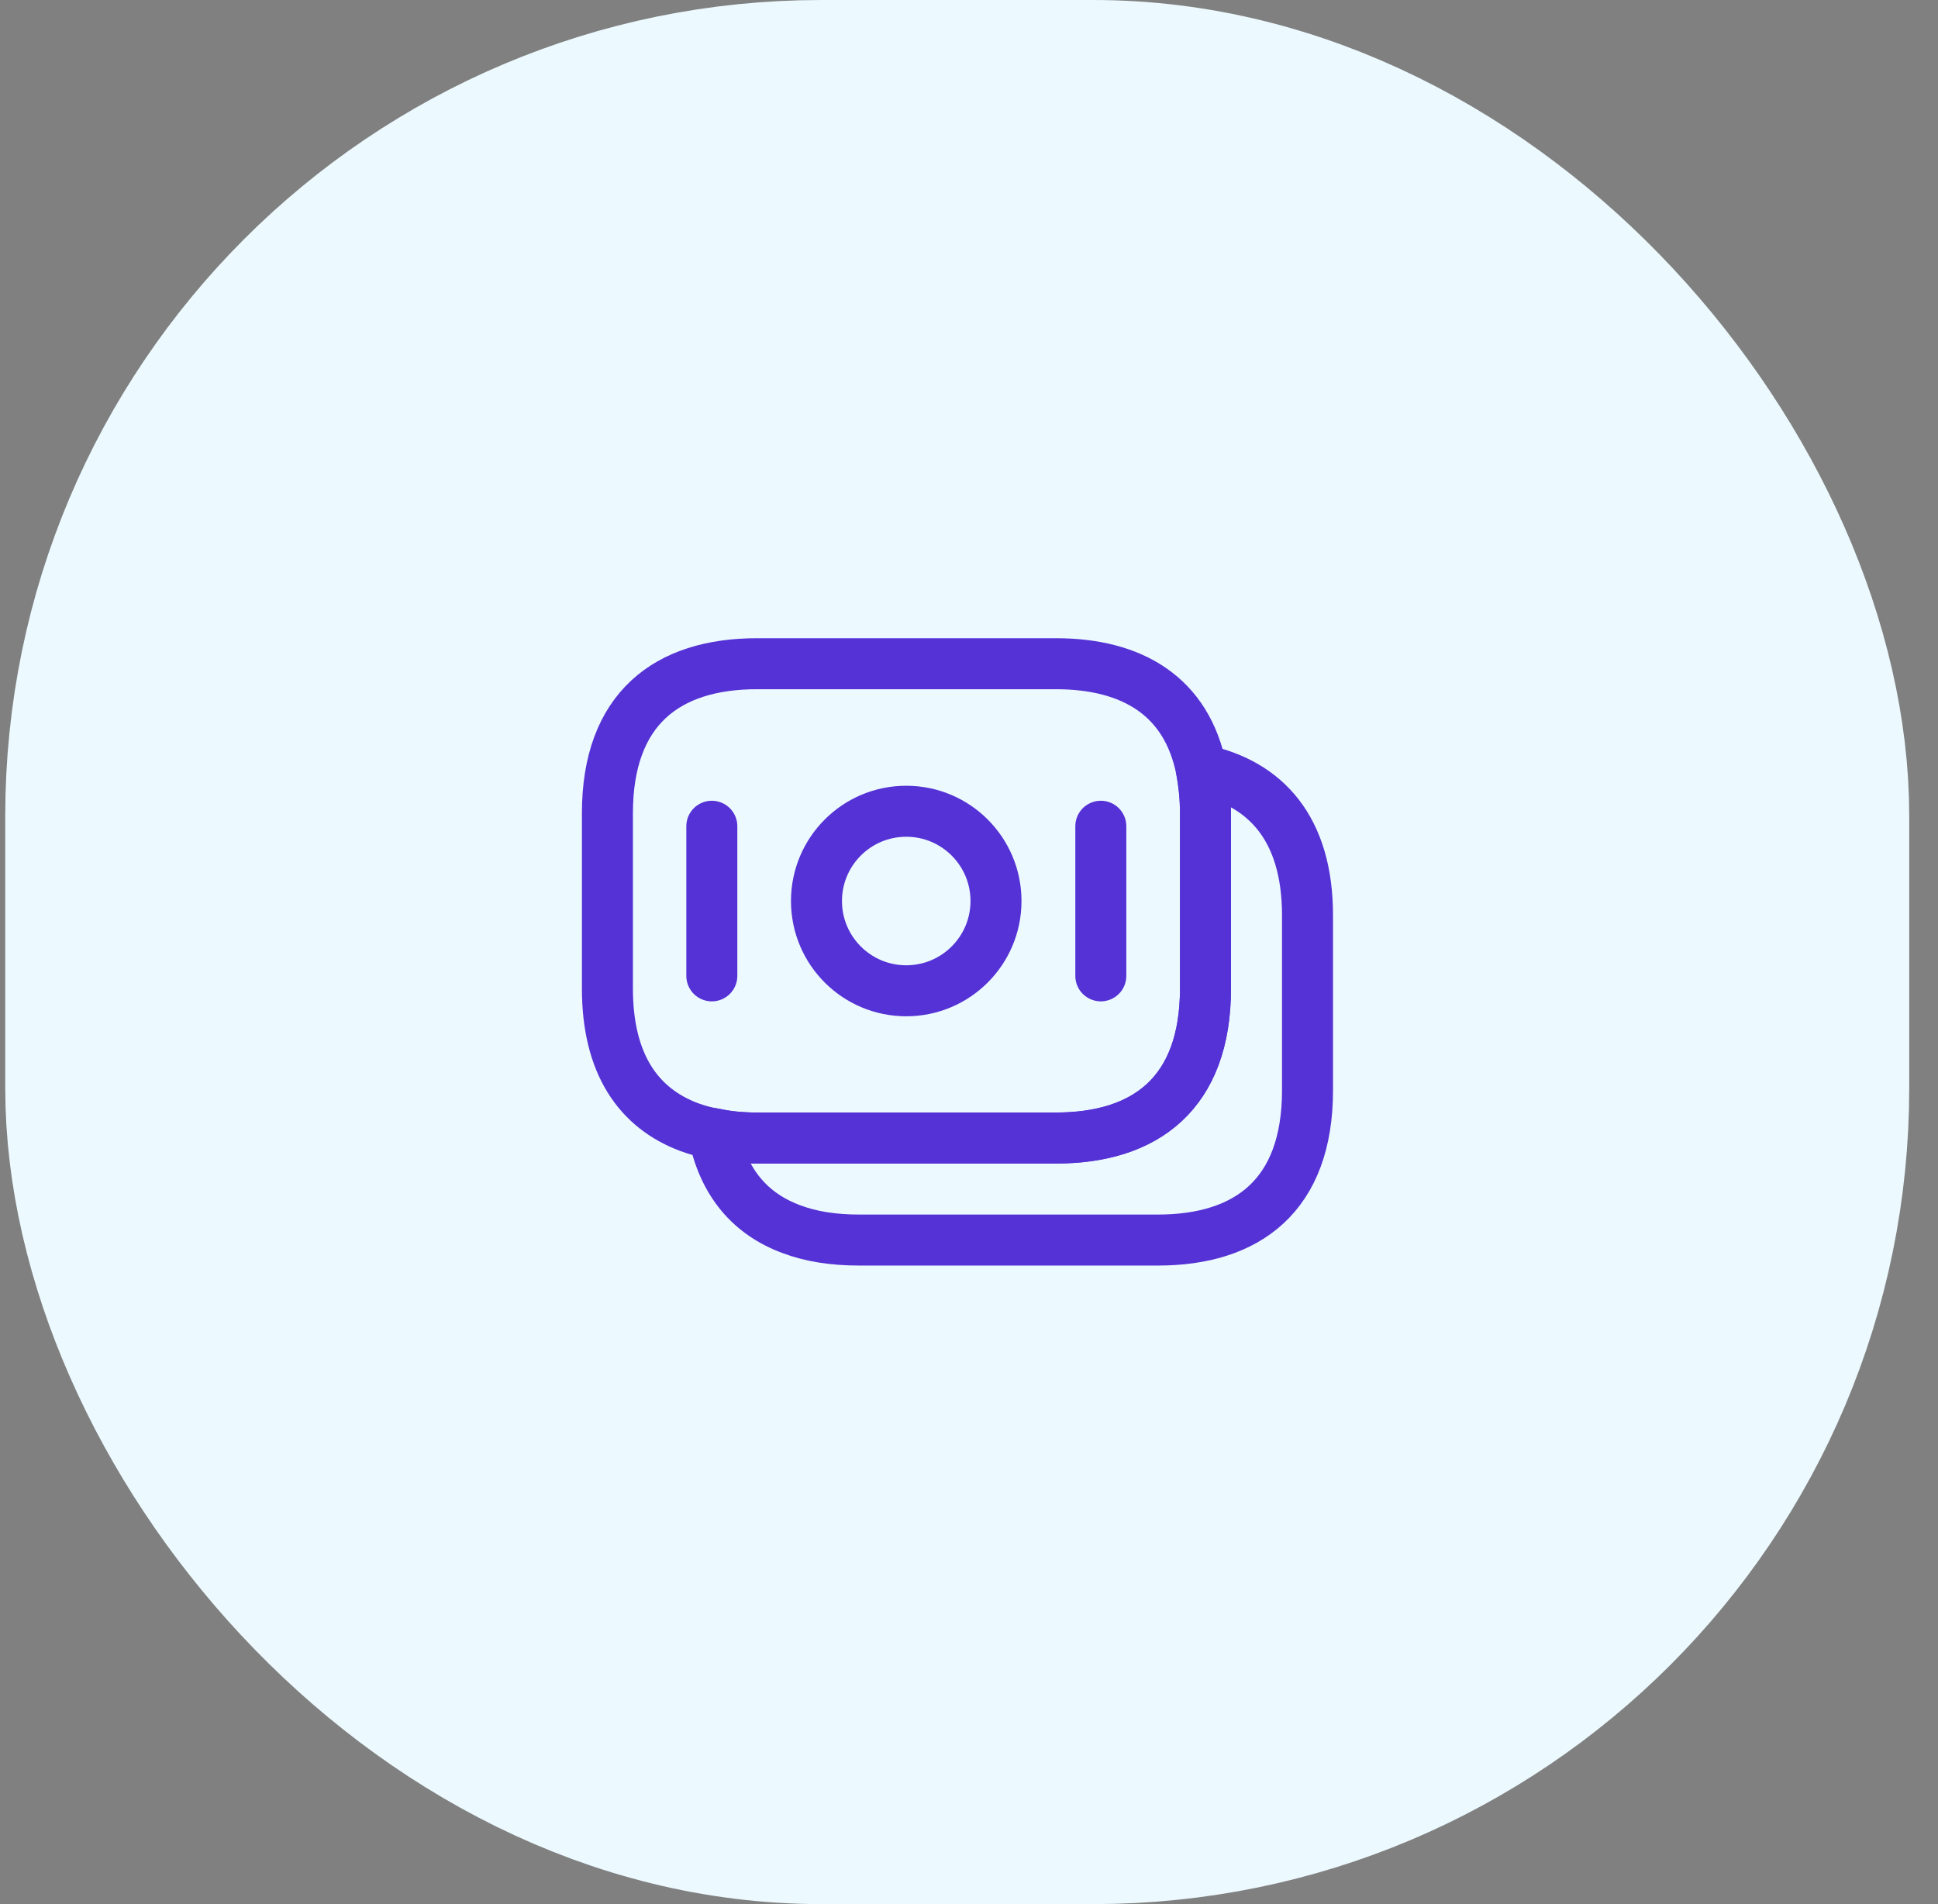 <svg width="57" height="56" viewBox="0 0 57 56" fill="none" xmlns="http://www.w3.org/2000/svg">
<rect x="0" y="0" width="57" height="56" fill="#808080" stroke="none"/>
<rect x="4.154" y="4" width="48" height="48" rx="20" fill="#ECF9FE"/>
<rect x="4.154" y="4" width="48" height="48" rx="20" stroke="#ECF9FE" stroke-width="8"/>
<path d="M35.455 23.919V29.07C35.455 32.15 33.695 33.469 31.055 33.469H22.265C21.815 33.469 21.385 33.429 20.985 33.34C20.735 33.3 20.495 33.23 20.275 33.15C18.775 32.59 17.865 31.29 17.865 29.07V23.919C17.865 20.84 19.625 19.52 22.265 19.52H31.055C33.295 19.52 34.905 20.47 35.335 22.64C35.405 23.04 35.455 23.45 35.455 23.919Z" stroke="#5532D5" stroke-width="1.5" stroke-miterlimit="10" stroke-linecap="round" stroke-linejoin="round"/>
<path d="M38.456 26.92V32.07C38.456 35.15 36.696 36.47 34.056 36.47H25.266C24.526 36.47 23.856 36.37 23.276 36.15C22.086 35.71 21.276 34.8 20.986 33.34C21.386 33.43 21.816 33.47 22.266 33.47H31.056C33.696 33.47 35.456 32.15 35.456 29.07V23.92C35.456 23.45 35.416 23.03 35.336 22.64C37.236 23.04 38.456 24.38 38.456 26.92Z" stroke="#5532D5" stroke-width="1.5" stroke-miterlimit="10" stroke-linecap="round" stroke-linejoin="round"/>
<path d="M26.654 29.139C28.112 29.139 29.294 27.957 29.294 26.499C29.294 25.041 28.112 23.859 26.654 23.859C25.196 23.859 24.014 25.041 24.014 26.499C24.014 27.957 25.196 29.139 26.654 29.139Z" stroke="#5532D5" stroke-width="1.5" stroke-miterlimit="10" stroke-linecap="round" stroke-linejoin="round"/>
<path d="M20.936 24.3V28.7" stroke="#5532D5" stroke-width="1.5" stroke-miterlimit="10" stroke-linecap="round" stroke-linejoin="round"/>
<path d="M32.377 24.3V28.7" stroke="#5532D5" stroke-width="1.5" stroke-miterlimit="10" stroke-linecap="round" stroke-linejoin="round"/>
</svg>
